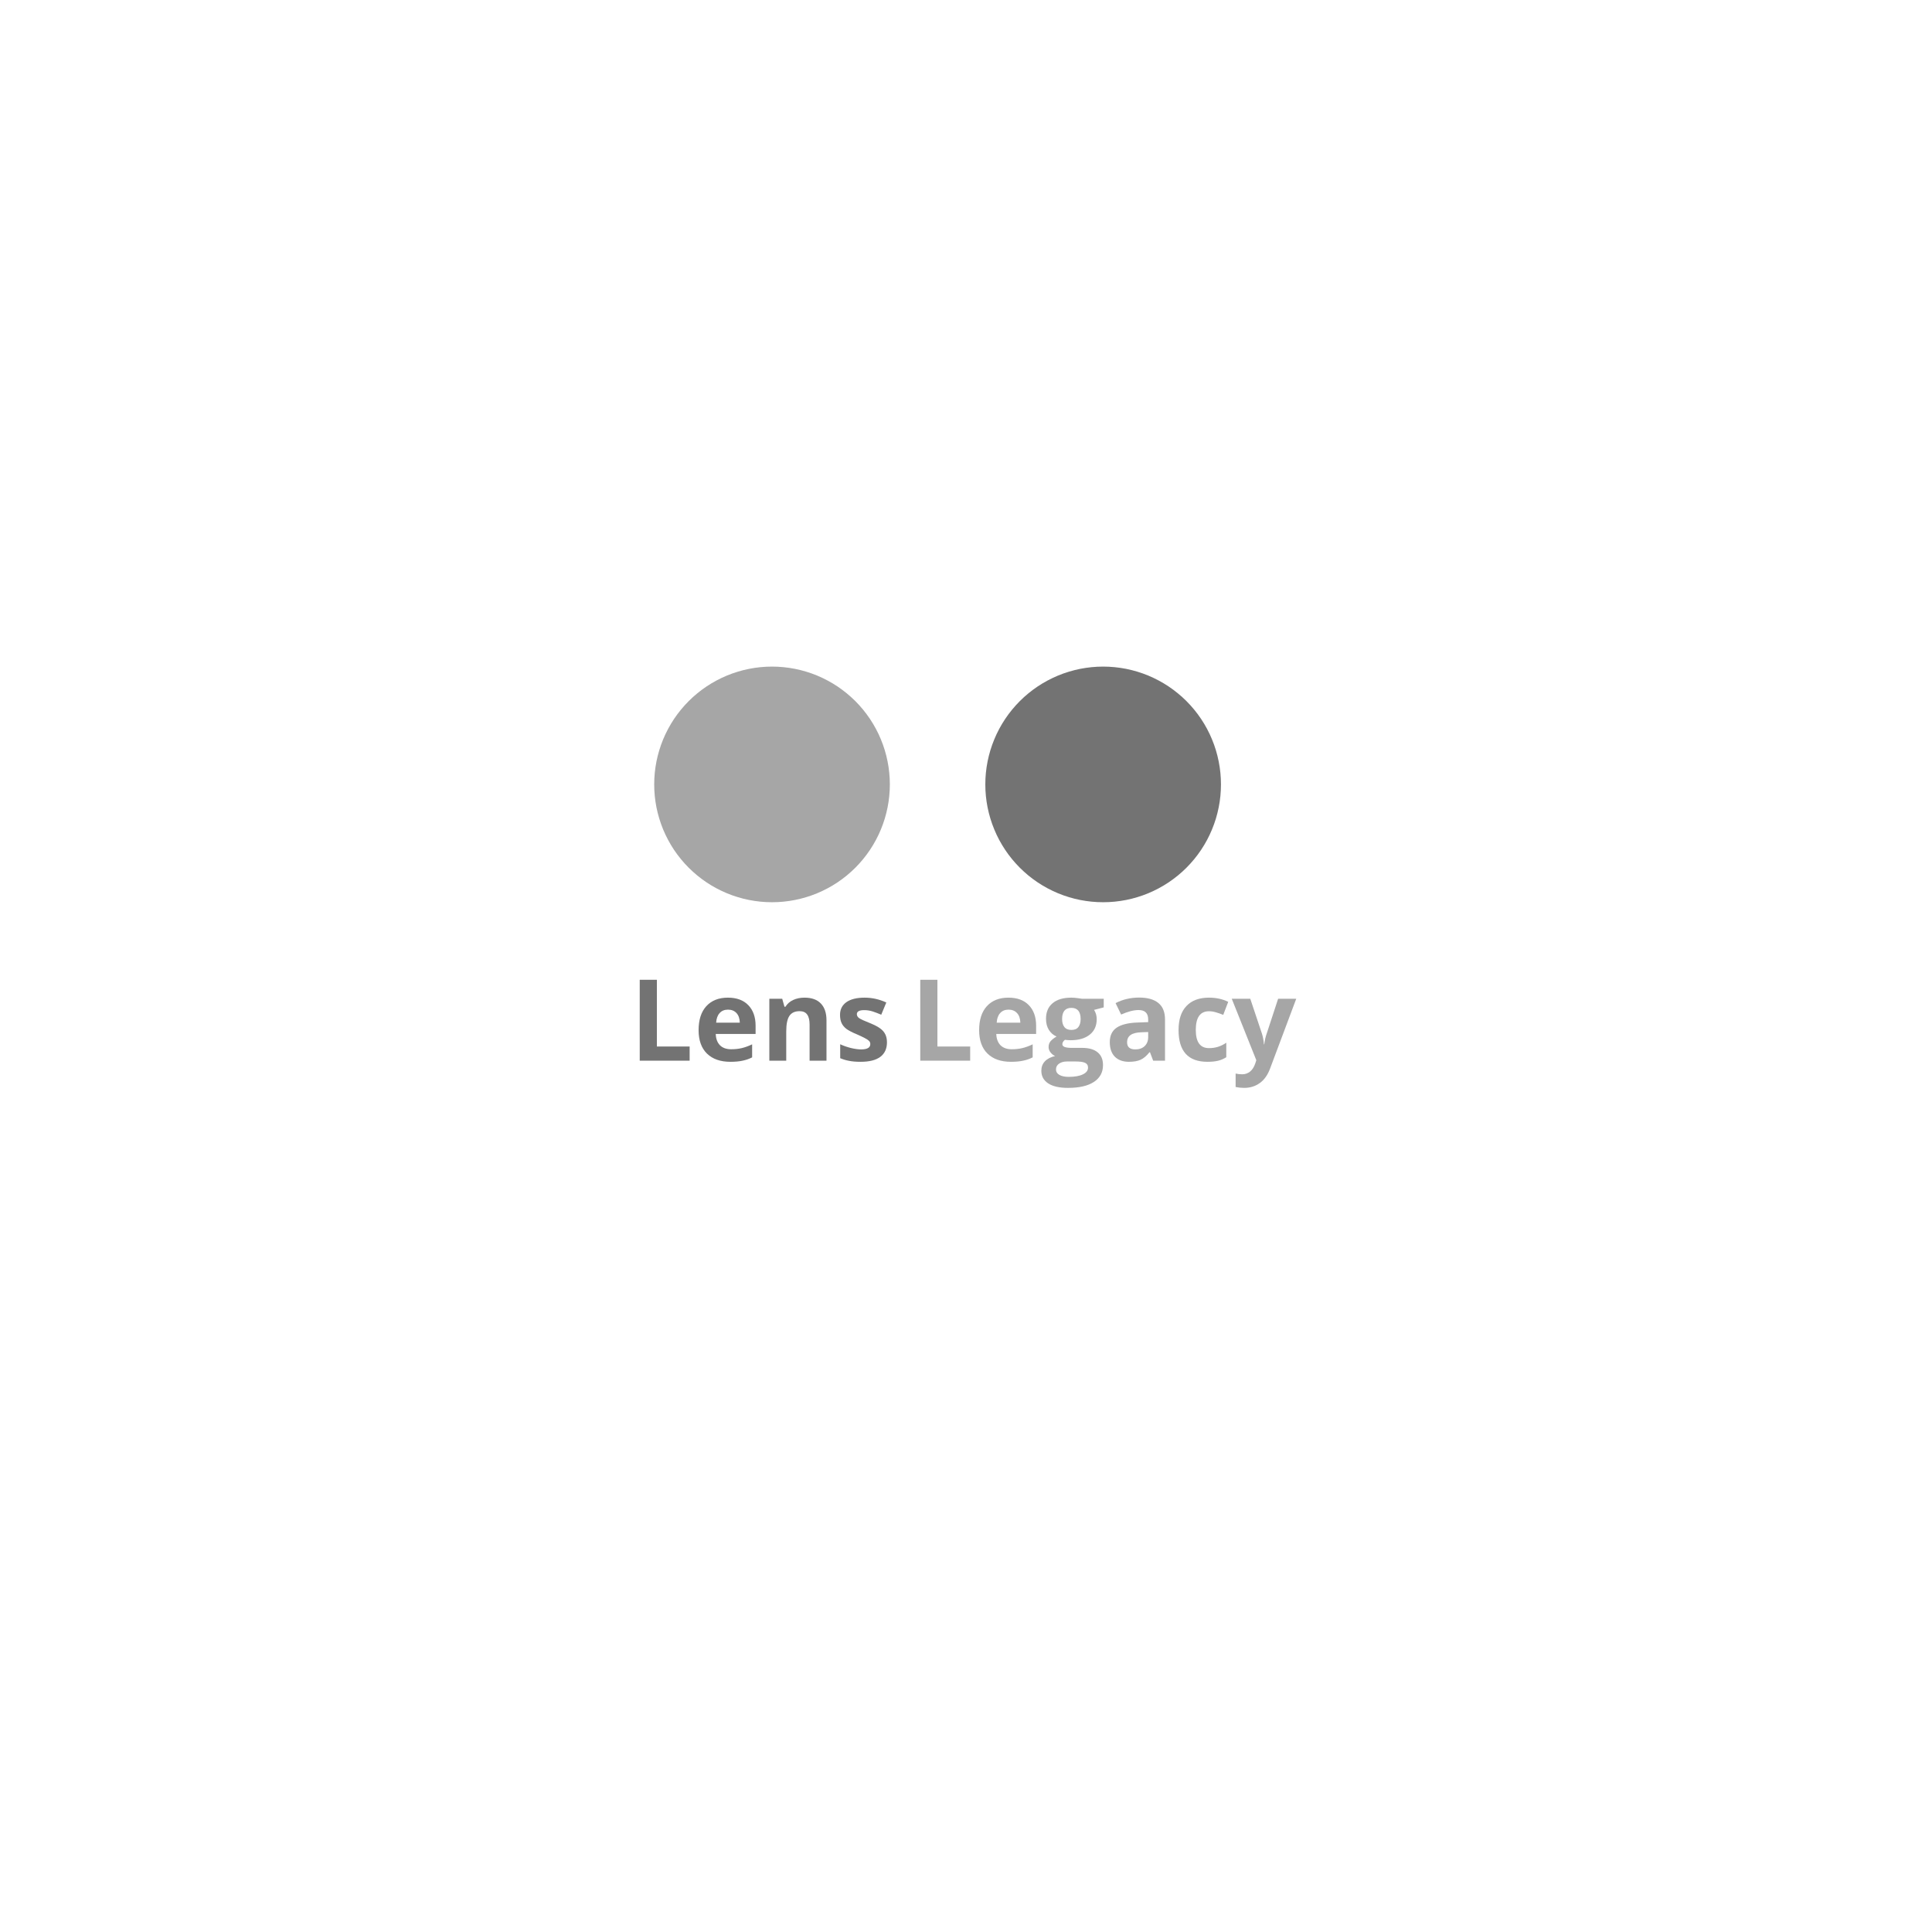 <svg xmlns="http://www.w3.org/2000/svg" xmlns:xlink="http://www.w3.org/1999/xlink" width="500" zoomAndPan="magnify" viewBox="0 0 375 375" height="500" preserveAspectRatio="xMidYMid meet" version="1.0"><defs><g/><clipPath id="e6ecc90780"><path d="M 126.98 129.387 L 172.73 129.387 L 172.73 175.137 L 126.98 175.137 Z M 126.98 129.387 " clip-rule="nonzero"/></clipPath><clipPath id="bb99d4e55b"><path d="M 191.25 129.387 L 237 129.387 L 237 175.137 L 191.25 175.137 Z M 191.25 129.387 " clip-rule="nonzero"/></clipPath></defs><g clip-path="url(#e6ecc90780)"><path fill="#a6a6a6" d="M 172.719 152.254 C 172.719 153.004 172.68 153.75 172.605 154.496 C 172.535 155.242 172.426 155.98 172.277 156.715 C 172.133 157.449 171.949 158.176 171.734 158.891 C 171.516 159.609 171.262 160.312 170.977 161.004 C 170.691 161.699 170.371 162.375 170.016 163.035 C 169.664 163.695 169.277 164.336 168.863 164.961 C 168.445 165.582 168 166.184 167.527 166.762 C 167.051 167.34 166.547 167.895 166.02 168.426 C 165.488 168.953 164.934 169.457 164.355 169.934 C 163.777 170.406 163.176 170.852 162.555 171.27 C 161.93 171.684 161.289 172.07 160.629 172.422 C 159.969 172.777 159.293 173.094 158.602 173.383 C 157.906 173.668 157.203 173.922 156.488 174.137 C 155.77 174.355 155.043 174.539 154.309 174.684 C 153.574 174.828 152.836 174.938 152.09 175.012 C 151.344 175.086 150.598 175.121 149.848 175.121 C 149.098 175.121 148.352 175.086 147.605 175.012 C 146.863 174.938 146.121 174.828 145.387 174.684 C 144.652 174.539 143.926 174.355 143.211 174.137 C 142.492 173.922 141.789 173.668 141.098 173.383 C 140.406 173.094 139.73 172.777 139.066 172.422 C 138.406 172.07 137.766 171.684 137.145 171.27 C 136.52 170.852 135.918 170.406 135.34 169.934 C 134.762 169.457 134.207 168.953 133.68 168.426 C 133.148 167.895 132.645 167.34 132.172 166.762 C 131.695 166.184 131.25 165.582 130.832 164.961 C 130.418 164.336 130.031 163.695 129.68 163.035 C 129.328 162.375 129.008 161.699 128.719 161.004 C 128.434 160.312 128.184 159.609 127.965 158.891 C 127.746 158.176 127.566 157.449 127.418 156.715 C 127.273 155.98 127.164 155.242 127.09 154.496 C 127.016 153.75 126.98 153.004 126.98 152.254 C 126.98 151.504 127.016 150.758 127.09 150.012 C 127.164 149.266 127.273 148.527 127.418 147.793 C 127.566 147.059 127.746 146.332 127.965 145.617 C 128.184 144.898 128.434 144.195 128.719 143.504 C 129.008 142.809 129.328 142.133 129.68 141.473 C 130.031 140.812 130.418 140.172 130.832 139.547 C 131.25 138.926 131.695 138.324 132.172 137.746 C 132.645 137.168 133.148 136.613 133.68 136.082 C 134.207 135.555 134.762 135.051 135.34 134.578 C 135.918 134.102 136.52 133.656 137.145 133.238 C 137.766 132.824 138.406 132.438 139.066 132.086 C 139.73 131.734 140.406 131.414 141.098 131.125 C 141.789 130.84 142.492 130.586 143.211 130.371 C 143.926 130.152 144.652 129.973 145.387 129.824 C 146.121 129.68 146.863 129.57 147.605 129.496 C 148.352 129.422 149.098 129.387 149.848 129.387 C 150.598 129.387 151.344 129.422 152.09 129.496 C 152.836 129.57 153.574 129.68 154.309 129.824 C 155.043 129.973 155.77 130.152 156.488 130.371 C 157.203 130.586 157.906 130.84 158.602 131.125 C 159.293 131.414 159.969 131.734 160.629 132.086 C 161.289 132.438 161.93 132.824 162.555 133.238 C 163.176 133.656 163.777 134.102 164.355 134.578 C 164.934 135.051 165.488 135.555 166.02 136.082 C 166.547 136.613 167.051 137.168 167.527 137.746 C 168 138.324 168.445 138.926 168.863 139.547 C 169.277 140.172 169.664 140.812 170.016 141.473 C 170.371 142.133 170.691 142.809 170.977 143.504 C 171.262 144.195 171.516 144.898 171.734 145.617 C 171.949 146.332 172.133 147.059 172.277 147.793 C 172.426 148.527 172.535 149.266 172.605 150.012 C 172.68 150.758 172.719 151.504 172.719 152.254 Z M 172.719 152.254 " fill-opacity="1" fill-rule="nonzero"/></g><g clip-path="url(#bb99d4e55b)"><path fill="#737373" d="M 236.988 152.254 C 236.988 153.004 236.949 153.75 236.879 154.496 C 236.805 155.242 236.695 155.98 236.547 156.715 C 236.402 157.449 236.219 158.176 236.004 158.891 C 235.785 159.609 235.535 160.312 235.246 161.004 C 234.961 161.699 234.641 162.375 234.289 163.035 C 233.934 163.695 233.551 164.336 233.133 164.961 C 232.719 165.582 232.273 166.184 231.797 166.762 C 231.32 167.34 230.82 167.895 230.289 168.426 C 229.762 168.953 229.207 169.457 228.625 169.934 C 228.047 170.406 227.445 170.852 226.824 171.27 C 226.203 171.684 225.559 172.07 224.898 172.422 C 224.238 172.777 223.562 173.094 222.871 173.383 C 222.18 173.668 221.473 173.922 220.758 174.137 C 220.039 174.355 219.316 174.539 218.582 174.684 C 217.844 174.828 217.105 174.938 216.359 175.012 C 215.613 175.086 214.867 175.121 214.117 175.121 C 213.371 175.121 212.621 175.086 211.879 175.012 C 211.133 174.938 210.391 174.828 209.656 174.684 C 208.922 174.539 208.195 174.355 207.48 174.137 C 206.762 173.922 206.059 173.668 205.367 173.383 C 204.676 173.094 204 172.777 203.34 172.422 C 202.68 172.07 202.035 171.684 201.414 171.27 C 200.789 170.852 200.191 170.406 199.609 169.934 C 199.031 169.457 198.477 168.953 197.949 168.426 C 197.418 167.895 196.918 167.34 196.441 166.762 C 195.965 166.184 195.52 165.582 195.105 164.961 C 194.688 164.336 194.305 163.695 193.949 163.035 C 193.598 162.375 193.277 161.699 192.992 161.004 C 192.703 160.312 192.453 159.609 192.234 158.891 C 192.016 158.176 191.836 157.449 191.688 156.715 C 191.543 155.98 191.434 155.242 191.359 154.496 C 191.285 153.75 191.25 153.004 191.25 152.254 C 191.25 151.504 191.285 150.758 191.359 150.012 C 191.434 149.266 191.543 148.527 191.688 147.793 C 191.836 147.059 192.016 146.332 192.234 145.617 C 192.453 144.898 192.703 144.195 192.992 143.504 C 193.277 142.809 193.598 142.133 193.949 141.473 C 194.305 140.812 194.688 140.172 195.105 139.547 C 195.52 138.926 195.965 138.324 196.441 137.746 C 196.918 137.168 197.418 136.613 197.949 136.082 C 198.477 135.555 199.031 135.051 199.609 134.578 C 200.191 134.102 200.789 133.656 201.414 133.238 C 202.035 132.824 202.68 132.438 203.34 132.086 C 204 131.734 204.676 131.414 205.367 131.125 C 206.059 130.84 206.762 130.586 207.48 130.371 C 208.195 130.152 208.922 129.973 209.656 129.824 C 210.391 129.68 211.133 129.57 211.879 129.496 C 212.621 129.422 213.371 129.387 214.117 129.387 C 214.867 129.387 215.613 129.422 216.359 129.496 C 217.105 129.57 217.844 129.68 218.582 129.824 C 219.316 129.973 220.039 130.152 220.758 130.371 C 221.473 130.586 222.18 130.84 222.871 131.125 C 223.562 131.414 224.238 131.734 224.898 132.086 C 225.559 132.438 226.203 132.824 226.824 133.238 C 227.445 133.656 228.047 134.102 228.625 134.578 C 229.207 135.051 229.762 135.555 230.289 136.082 C 230.82 136.613 231.32 137.168 231.797 137.746 C 232.273 138.324 232.719 138.926 233.133 139.547 C 233.551 140.172 233.934 140.812 234.289 141.473 C 234.641 142.133 234.961 142.809 235.246 143.504 C 235.535 144.195 235.785 144.898 236.004 145.617 C 236.219 146.332 236.402 147.059 236.547 147.793 C 236.695 148.527 236.805 149.266 236.879 150.012 C 236.949 150.758 236.988 151.504 236.988 152.254 Z M 236.988 152.254 " fill-opacity="1" fill-rule="nonzero"/></g><g fill="#737373" fill-opacity="1"><g transform="translate(122.187, 205.877)"><g><path d="M 1.984 0 L 1.984 -15.703 L 5.312 -15.703 L 5.312 -2.75 L 11.672 -2.75 L 11.672 0 Z M 1.984 0 "/></g></g></g><g fill="#737373" fill-opacity="1"><g transform="translate(134.613, 205.877)"><g><path d="M 6.688 -9.906 C 6 -9.906 5.457 -9.68 5.062 -9.234 C 4.664 -8.797 4.441 -8.176 4.391 -7.375 L 8.984 -7.375 C 8.961 -8.176 8.75 -8.797 8.344 -9.234 C 7.938 -9.68 7.383 -9.906 6.688 -9.906 Z M 7.156 0.219 C 5.219 0.219 3.703 -0.312 2.609 -1.375 C 1.523 -2.445 0.984 -3.961 0.984 -5.922 C 0.984 -7.93 1.484 -9.484 2.484 -10.578 C 3.492 -11.68 4.891 -12.234 6.672 -12.234 C 8.367 -12.234 9.688 -11.75 10.625 -10.781 C 11.57 -9.812 12.047 -8.477 12.047 -6.781 L 12.047 -5.188 L 4.312 -5.188 C 4.344 -4.258 4.613 -3.531 5.125 -3 C 5.645 -2.477 6.375 -2.219 7.312 -2.219 C 8.031 -2.219 8.711 -2.289 9.359 -2.438 C 10.004 -2.594 10.676 -2.836 11.375 -3.172 L 11.375 -0.641 C 10.801 -0.348 10.188 -0.133 9.531 0 C 8.883 0.145 8.094 0.219 7.156 0.219 Z M 7.156 0.219 "/></g></g></g><g fill="#737373" fill-opacity="1"><g transform="translate(147.609, 205.877)"><g><path d="M 12.812 0 L 9.531 0 L 9.531 -7.016 C 9.531 -7.879 9.375 -8.523 9.062 -8.953 C 8.758 -9.391 8.27 -9.609 7.594 -9.609 C 6.676 -9.609 6.016 -9.301 5.609 -8.688 C 5.203 -8.082 5 -7.07 5 -5.656 L 5 0 L 1.719 0 L 1.719 -12.016 L 4.219 -12.016 L 4.656 -10.469 L 4.844 -10.469 C 5.207 -11.051 5.707 -11.488 6.344 -11.781 C 6.988 -12.082 7.723 -12.234 8.547 -12.234 C 9.941 -12.234 11 -11.852 11.719 -11.094 C 12.445 -10.344 12.812 -9.254 12.812 -7.828 Z M 12.812 0 "/></g></g></g><g fill="#737373" fill-opacity="1"><g transform="translate(162.065, 205.877)"><g><path d="M 10.094 -3.562 C 10.094 -2.332 9.664 -1.395 8.812 -0.75 C 7.957 -0.102 6.676 0.219 4.969 0.219 C 4.094 0.219 3.348 0.156 2.734 0.031 C 2.117 -0.082 1.547 -0.254 1.016 -0.484 L 1.016 -3.188 C 1.617 -2.906 2.301 -2.664 3.062 -2.469 C 3.832 -2.281 4.504 -2.188 5.078 -2.188 C 6.266 -2.188 6.859 -2.531 6.859 -3.219 C 6.859 -3.469 6.781 -3.672 6.625 -3.828 C 6.469 -3.992 6.195 -4.176 5.812 -4.375 C 5.426 -4.582 4.91 -4.828 4.266 -5.109 C 3.336 -5.492 2.656 -5.848 2.219 -6.172 C 1.789 -6.504 1.477 -6.883 1.281 -7.312 C 1.082 -7.738 0.984 -8.266 0.984 -8.891 C 0.984 -9.953 1.395 -10.773 2.219 -11.359 C 3.051 -11.941 4.227 -12.234 5.75 -12.234 C 7.195 -12.234 8.602 -11.922 9.969 -11.297 L 8.984 -8.922 C 8.379 -9.18 7.816 -9.395 7.297 -9.562 C 6.773 -9.727 6.238 -9.812 5.688 -9.812 C 4.727 -9.812 4.25 -9.551 4.25 -9.031 C 4.25 -8.727 4.398 -8.469 4.703 -8.25 C 5.016 -8.039 5.695 -7.727 6.75 -7.312 C 7.695 -6.926 8.383 -6.566 8.812 -6.234 C 9.25 -5.91 9.57 -5.531 9.781 -5.094 C 9.988 -4.664 10.094 -4.156 10.094 -3.562 Z M 10.094 -3.562 "/></g></g></g><g fill="#a6a6a6" fill-opacity="1"><g transform="translate(176.639, 205.877)"><g><path d="M 1.984 0 L 1.984 -15.703 L 5.312 -15.703 L 5.312 -2.75 L 11.672 -2.75 L 11.672 0 Z M 1.984 0 "/></g></g></g><g fill="#a6a6a6" fill-opacity="1"><g transform="translate(189.065, 205.877)"><g><path d="M 6.688 -9.906 C 6 -9.906 5.457 -9.68 5.062 -9.234 C 4.664 -8.797 4.441 -8.176 4.391 -7.375 L 8.984 -7.375 C 8.961 -8.176 8.75 -8.797 8.344 -9.234 C 7.938 -9.68 7.383 -9.906 6.688 -9.906 Z M 7.156 0.219 C 5.219 0.219 3.703 -0.312 2.609 -1.375 C 1.523 -2.445 0.984 -3.961 0.984 -5.922 C 0.984 -7.93 1.484 -9.484 2.484 -10.578 C 3.492 -11.68 4.891 -12.234 6.672 -12.234 C 8.367 -12.234 9.688 -11.75 10.625 -10.781 C 11.57 -9.812 12.047 -8.477 12.047 -6.781 L 12.047 -5.188 L 4.312 -5.188 C 4.344 -4.258 4.613 -3.531 5.125 -3 C 5.645 -2.477 6.375 -2.219 7.312 -2.219 C 8.031 -2.219 8.711 -2.289 9.359 -2.438 C 10.004 -2.594 10.676 -2.836 11.375 -3.172 L 11.375 -0.641 C 10.801 -0.348 10.188 -0.133 9.531 0 C 8.883 0.145 8.094 0.219 7.156 0.219 Z M 7.156 0.219 "/></g></g></g><g fill="#a6a6a6" fill-opacity="1"><g transform="translate(202.061, 205.877)"><g><path d="M 12.172 -12.016 L 12.172 -10.344 L 10.297 -9.859 C 10.641 -9.328 10.812 -8.727 10.812 -8.062 C 10.812 -6.77 10.359 -5.766 9.453 -5.047 C 8.555 -4.328 7.312 -3.969 5.719 -3.969 L 5.125 -4 L 4.641 -4.047 C 4.305 -3.785 4.141 -3.5 4.141 -3.188 C 4.141 -2.719 4.738 -2.484 5.938 -2.484 L 7.984 -2.484 C 9.297 -2.484 10.297 -2.195 10.984 -1.625 C 11.68 -1.062 12.031 -0.234 12.031 0.859 C 12.031 2.266 11.441 3.352 10.266 4.125 C 9.098 4.895 7.422 5.281 5.234 5.281 C 3.555 5.281 2.273 4.988 1.391 4.406 C 0.504 3.82 0.062 3.004 0.062 1.953 C 0.062 1.234 0.285 0.629 0.734 0.141 C 1.191 -0.348 1.859 -0.695 2.734 -0.906 C 2.391 -1.051 2.094 -1.285 1.844 -1.609 C 1.594 -1.93 1.469 -2.273 1.469 -2.641 C 1.469 -3.098 1.598 -3.477 1.859 -3.781 C 2.129 -4.094 2.516 -4.395 3.016 -4.688 C 2.391 -4.957 1.891 -5.391 1.516 -5.984 C 1.148 -6.586 0.969 -7.301 0.969 -8.125 C 0.969 -9.438 1.395 -10.445 2.25 -11.156 C 3.102 -11.875 4.316 -12.234 5.891 -12.234 C 6.234 -12.234 6.633 -12.203 7.094 -12.141 C 7.551 -12.078 7.848 -12.035 7.984 -12.016 Z M 2.906 1.703 C 2.906 2.148 3.117 2.5 3.547 2.75 C 3.984 3.008 4.594 3.141 5.375 3.141 C 6.551 3.141 7.469 2.977 8.125 2.656 C 8.789 2.344 9.125 1.906 9.125 1.344 C 9.125 0.895 8.926 0.582 8.531 0.406 C 8.145 0.238 7.539 0.156 6.719 0.156 L 5.016 0.156 C 4.41 0.156 3.906 0.297 3.5 0.578 C 3.102 0.859 2.906 1.234 2.906 1.703 Z M 4.094 -8.078 C 4.094 -7.422 4.238 -6.906 4.531 -6.531 C 4.832 -6.156 5.285 -5.969 5.891 -5.969 C 6.516 -5.969 6.969 -6.156 7.25 -6.531 C 7.539 -6.906 7.688 -7.422 7.688 -8.078 C 7.688 -9.523 7.086 -10.25 5.891 -10.25 C 4.691 -10.25 4.094 -9.523 4.094 -8.078 Z M 4.094 -8.078 "/></g></g></g><g fill="#a6a6a6" fill-opacity="1"><g transform="translate(214.487, 205.877)"><g><path d="M 9.344 0 L 8.719 -1.641 L 8.625 -1.641 C 8.07 -0.941 7.504 -0.457 6.922 -0.188 C 6.336 0.082 5.578 0.219 4.641 0.219 C 3.484 0.219 2.57 -0.109 1.906 -0.766 C 1.25 -1.43 0.922 -2.375 0.922 -3.594 C 0.922 -4.863 1.363 -5.801 2.25 -6.406 C 3.145 -7.008 4.492 -7.344 6.297 -7.406 L 8.375 -7.484 L 8.375 -8 C 8.375 -9.219 7.754 -9.828 6.516 -9.828 C 5.555 -9.828 4.426 -9.535 3.125 -8.953 L 2.047 -11.172 C 3.422 -11.891 4.953 -12.25 6.641 -12.25 C 8.254 -12.25 9.488 -11.898 10.344 -11.203 C 11.207 -10.504 11.641 -9.438 11.641 -8 L 11.641 0 Z M 8.375 -5.562 L 7.109 -5.516 C 6.16 -5.492 5.453 -5.32 4.984 -5 C 4.516 -4.688 4.281 -4.207 4.281 -3.562 C 4.281 -2.645 4.812 -2.188 5.875 -2.188 C 6.633 -2.188 7.238 -2.398 7.688 -2.828 C 8.145 -3.266 8.375 -3.848 8.375 -4.578 Z M 8.375 -5.562 "/></g></g></g><g fill="#a6a6a6" fill-opacity="1"><g transform="translate(227.773, 205.877)"><g><path d="M 6.594 0.219 C 2.852 0.219 0.984 -1.832 0.984 -5.938 C 0.984 -7.977 1.492 -9.535 2.516 -10.609 C 3.535 -11.691 4.992 -12.234 6.891 -12.234 C 8.273 -12.234 9.52 -11.961 10.625 -11.422 L 9.656 -8.891 C 9.145 -9.098 8.664 -9.266 8.219 -9.391 C 7.77 -9.523 7.328 -9.594 6.891 -9.594 C 5.18 -9.594 4.328 -8.383 4.328 -5.969 C 4.328 -3.613 5.18 -2.438 6.891 -2.438 C 7.516 -2.438 8.094 -2.52 8.625 -2.688 C 9.164 -2.852 9.707 -3.117 10.25 -3.484 L 10.25 -0.672 C 9.719 -0.336 9.18 -0.109 8.641 0.016 C 8.098 0.148 7.414 0.219 6.594 0.219 Z M 6.594 0.219 "/></g></g></g><g fill="#a6a6a6" fill-opacity="1"><g transform="translate(239.083, 205.877)"><g><path d="M 0 -12.016 L 3.594 -12.016 L 5.859 -5.25 C 6.047 -4.664 6.176 -3.973 6.25 -3.172 L 6.312 -3.172 C 6.395 -3.91 6.551 -4.602 6.781 -5.25 L 9 -12.016 L 12.516 -12.016 L 7.438 1.531 C 6.969 2.789 6.301 3.727 5.438 4.344 C 4.57 4.969 3.566 5.281 2.422 5.281 C 1.848 5.281 1.289 5.223 0.75 5.109 L 0.75 2.5 C 1.145 2.594 1.578 2.641 2.047 2.641 C 2.617 2.641 3.125 2.461 3.562 2.109 C 4 1.754 4.336 1.219 4.578 0.5 L 4.766 -0.094 Z M 0 -12.016 "/></g></g></g></svg>